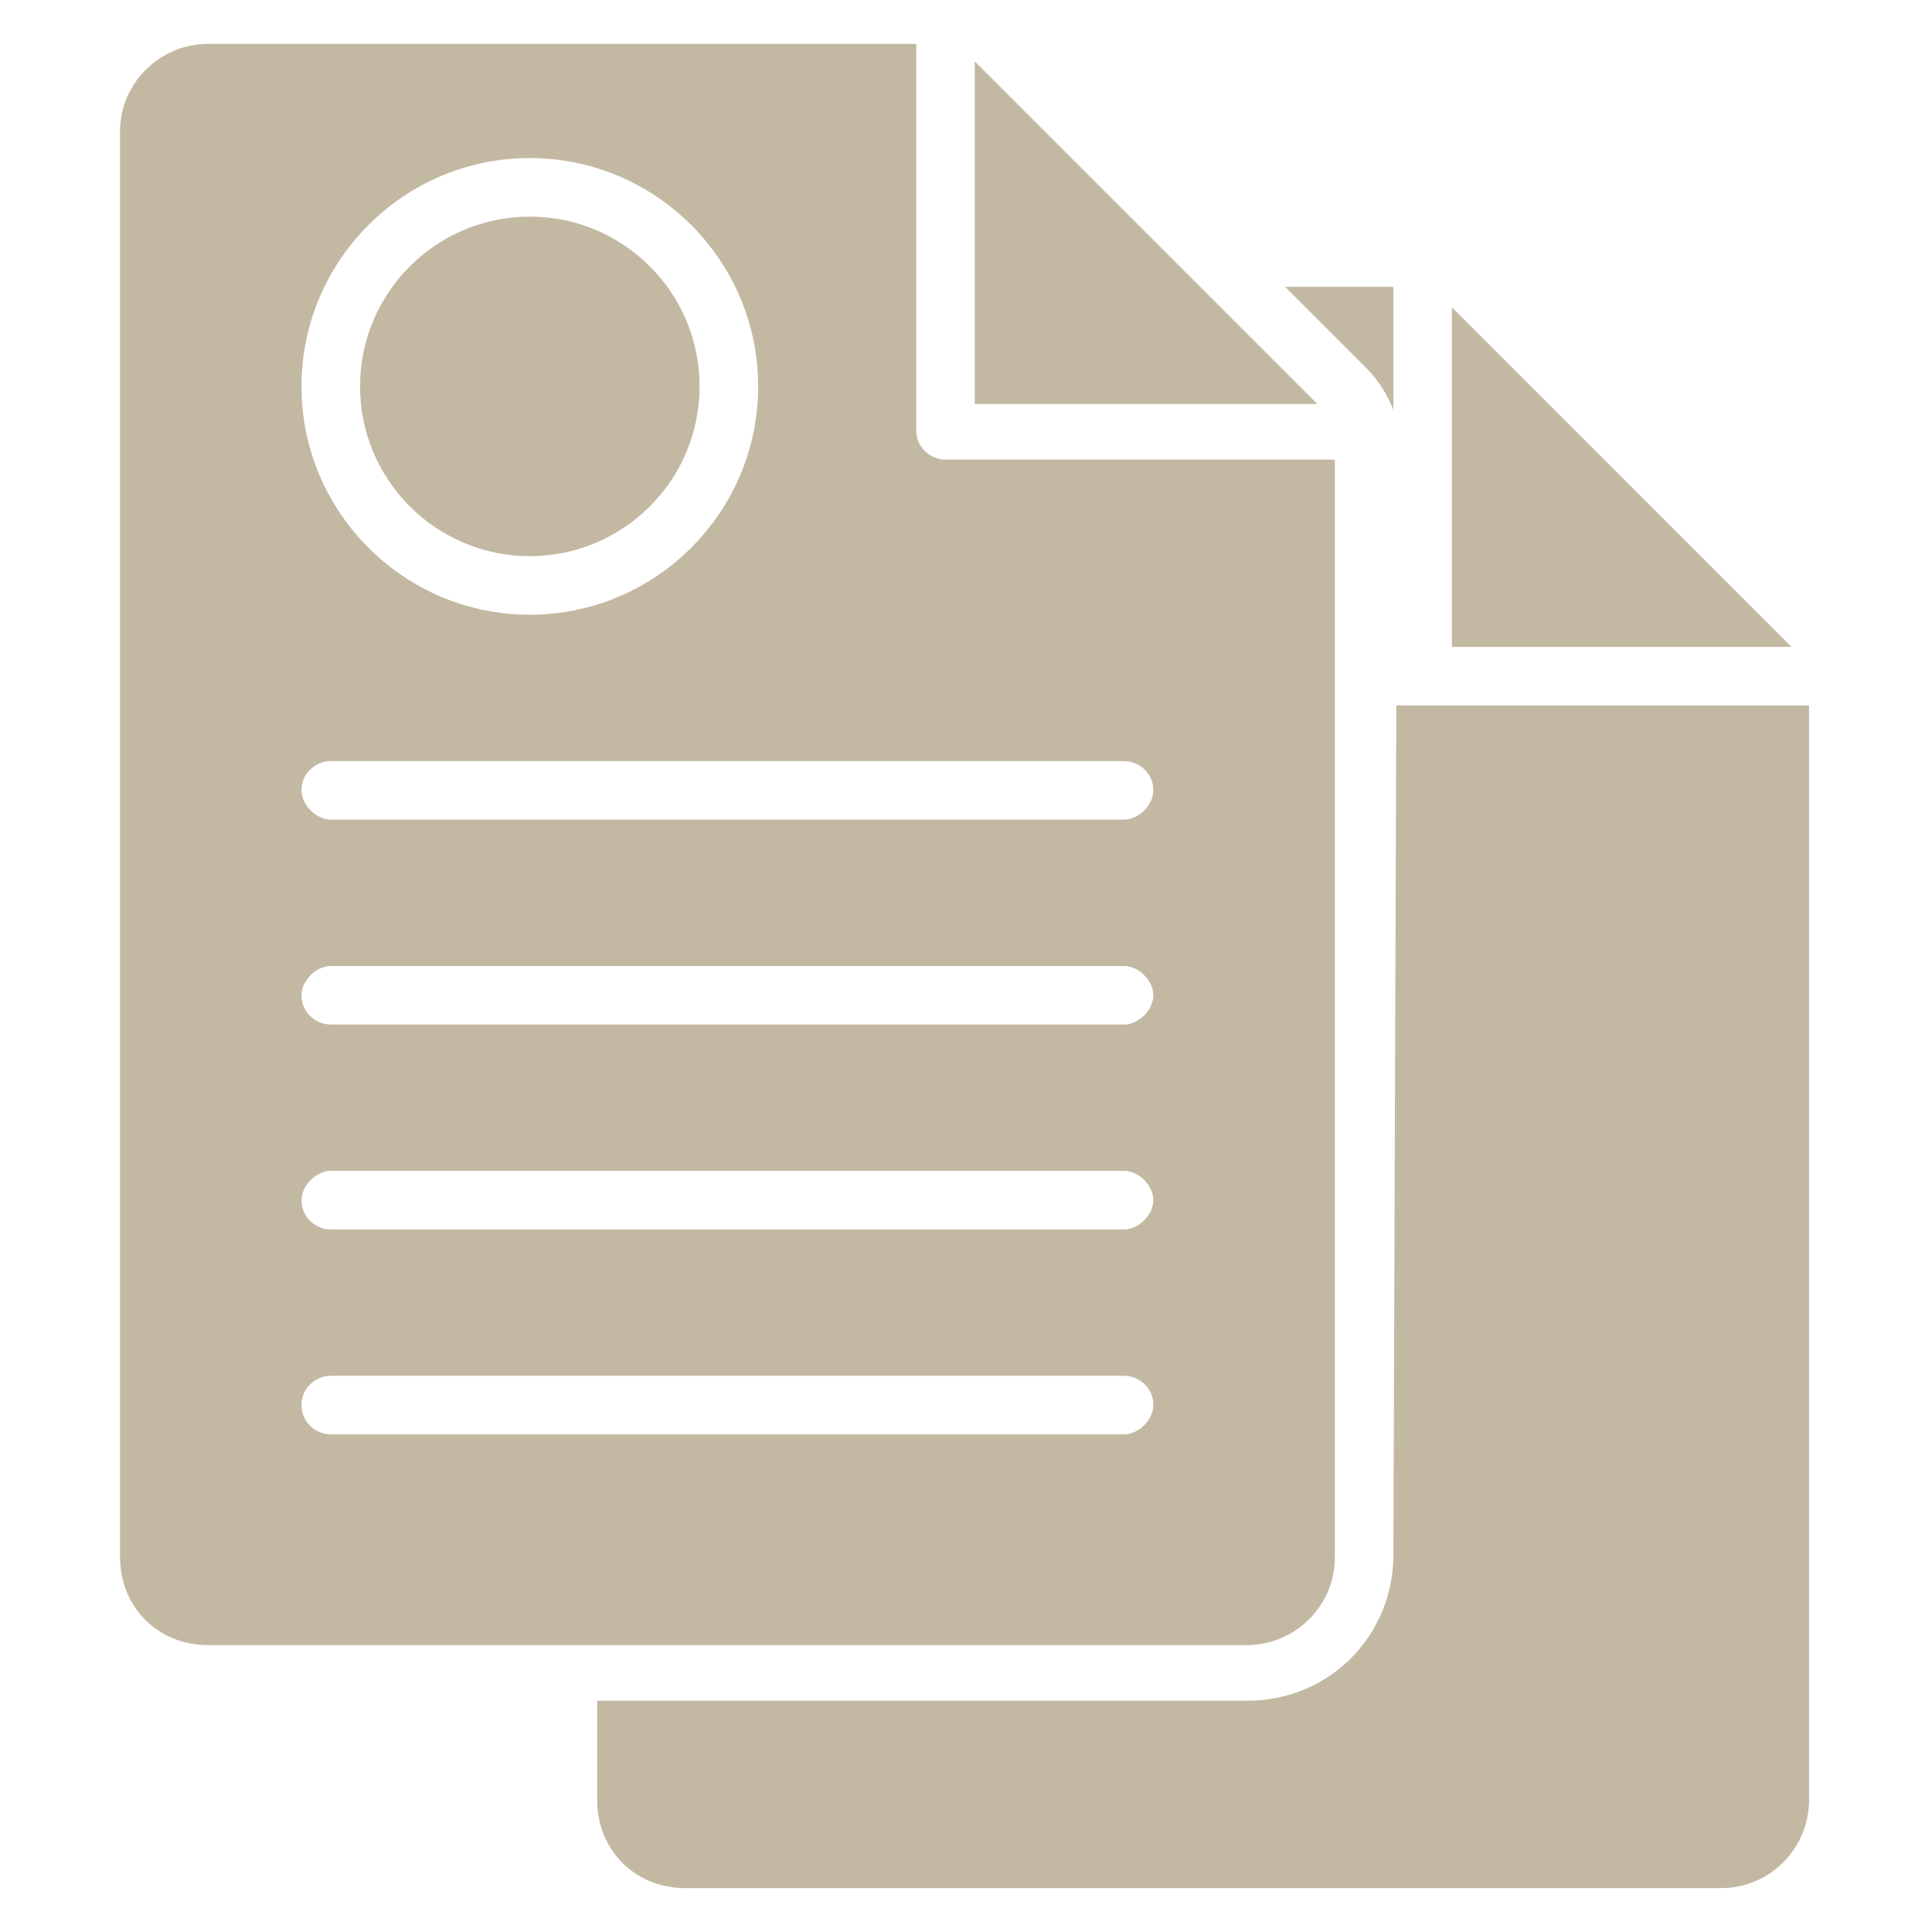 <?xml version="1.0" encoding="UTF-8"?>
<svg width="512pt" height="512pt" version="1.1" viewBox="0 0 512 512" xmlns="http://www.w3.org/2000/svg">
 <g fill="#c3b9a3">
  <path d="m474.76 171.44h-89.984v-89.988z"/>
  <path d="m362.28 97.746-21.723-21.723h28.703l0.004 32.582c-1.551-3.879-3.879-7.758-6.984-10.859z"/>
  <path d="m479.42 186.96v290.13c0 12.414-10.086 23.273-23.273 23.273h-274.62c-13.188 0-23.273-10.086-23.273-23.273v-26.375h172.22c21.723 0 38.789-17.066 38.789-38.789l0.777-224.97z"/>
  <path d="m140.41 147.39c24.824 0 44.992-20.168 44.992-44.992 0-24.824-20.168-44.992-44.992-44.992-24.824 0-44.992 20.168-44.992 44.992-0.004 24.82 20.164 44.992 44.992 44.992z"/>
  <path d="m250.57 121.79c-3.879 0-7.758-3.102-7.758-7.758v-102.4h-187.73c-12.414 0-23.273 10.086-23.273 23.273v377.79c0 13.188 10.086 23.273 23.273 23.273h275.39c12.414 0 23.273-10.086 23.273-23.273v-290.91zm-110.16-79.902c33.359 0 60.508 27.152 60.508 60.508 0 33.359-27.152 60.508-60.508 60.508-33.359 0-60.508-27.152-60.508-60.508-0.004-33.355 27.148-60.508 60.508-60.508zm157.48 338.23h-210.23c-3.879 0-7.758-3.102-7.758-7.758s3.879-7.758 7.758-7.758h210.23c3.879 0 7.758 3.102 7.758 7.758 0 3.879-3.879 7.758-7.758 7.758zm0-54.305h-210.23c-3.879 0-7.758-3.102-7.758-7.758 0-3.879 3.879-7.758 7.758-7.758h210.23c3.879 0 7.758 3.879 7.758 7.758s-3.879 7.758-7.758 7.758zm0-54.301h-210.23c-3.879 0-7.758-3.102-7.758-7.758 0-3.879 3.879-7.758 7.758-7.758h210.23c3.879 0 7.758 3.879 7.758 7.758 0 3.879-3.879 7.758-7.758 7.758zm0-54.305h-210.23c-3.879 0-7.758-3.879-7.758-7.758 0-4.656 3.879-7.758 7.758-7.758h210.23c3.879 0 7.758 3.102 7.758 7.758 0 3.879-3.879 7.758-7.758 7.758zm-39.562-200.92v90.762l90.762 0.004z"/>
 </g>
</svg>
